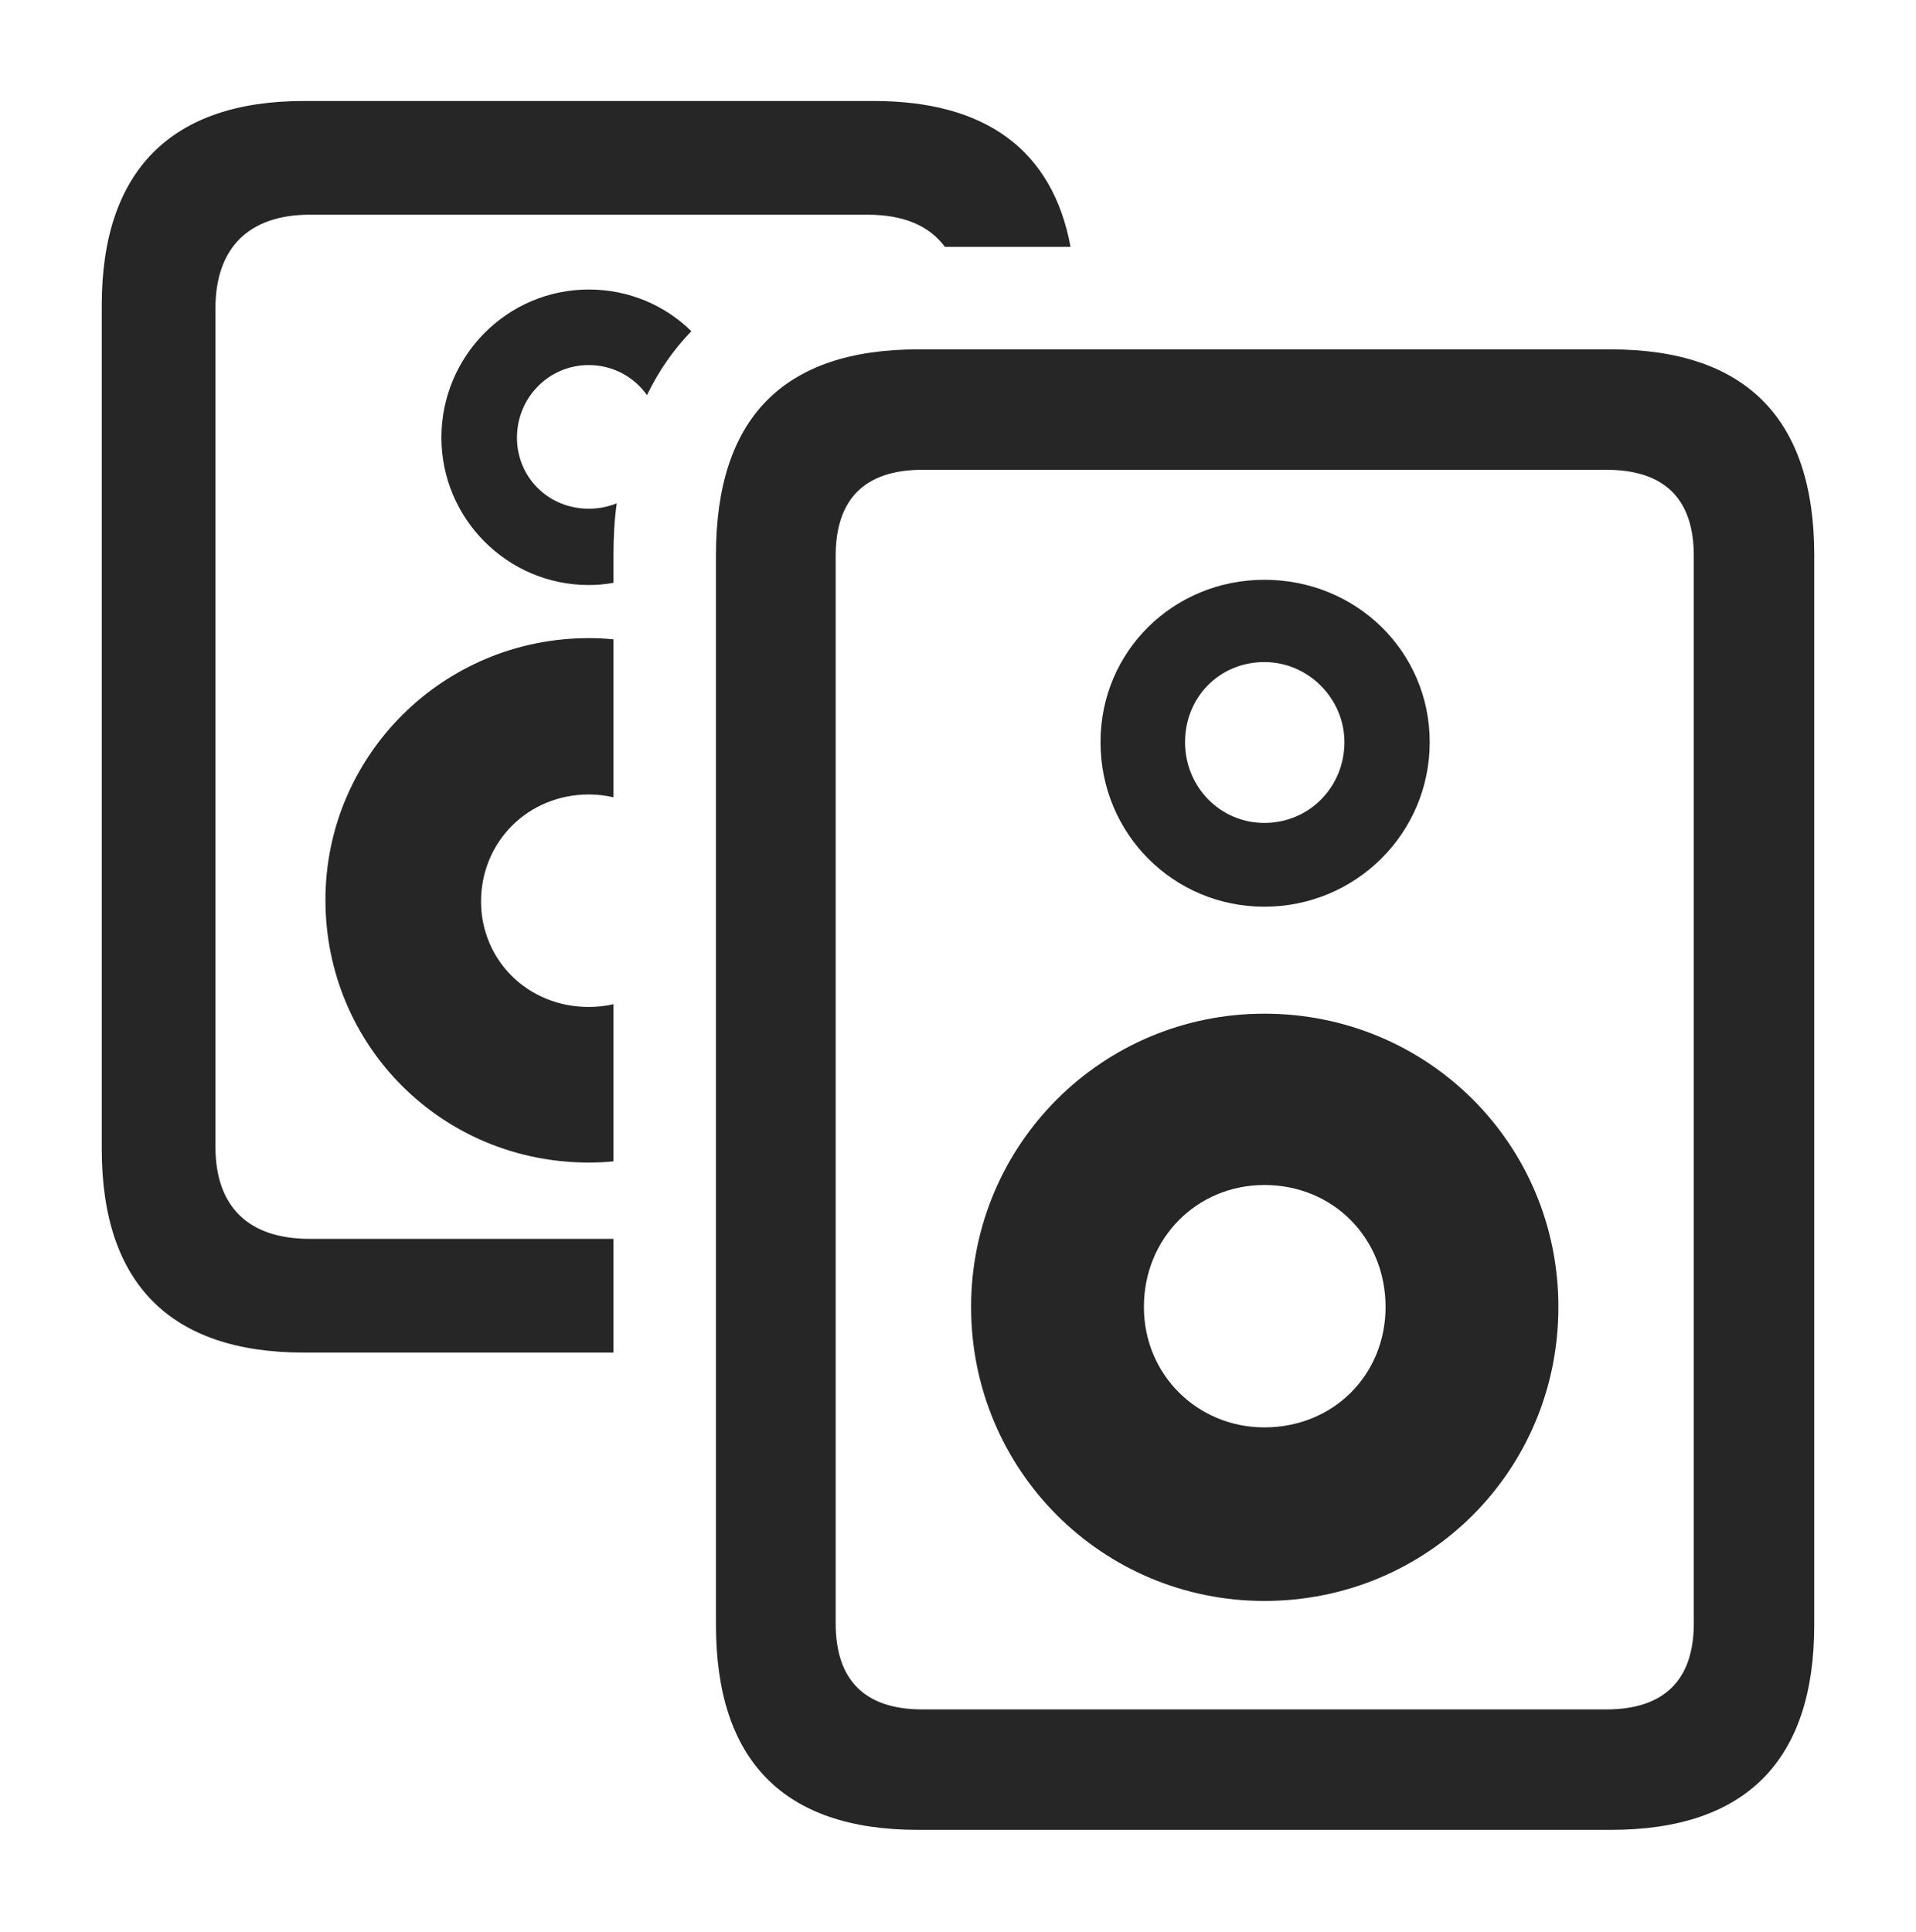 <?xml version="1.0" encoding="UTF-8"?>
<!--Generator: Apple Native CoreSVG 232.5-->
<!DOCTYPE svg
PUBLIC "-//W3C//DTD SVG 1.1//EN"
       "http://www.w3.org/Graphics/SVG/1.1/DTD/svg11.dtd">
<svg version="1.1" xmlns="http://www.w3.org/2000/svg" xmlns:xlink="http://www.w3.org/1999/xlink" width="125.049" height="126.123">
 <g>
  <rect height="126.123" opacity="0" width="125.049" x="0" y="0"/>
  <path d="M69.871 16.113L61.669 16.113C60.663 14.743 58.976 14.014 56.641 14.014L20.215 14.014C16.211 14.014 14.062 16.211 14.062 20.117L14.062 74.853C14.062 78.76 16.211 80.859 20.215 80.859L40.039 80.859L40.039 88.281L19.824 88.281C11.133 88.281 6.641 83.789 6.641 75L6.641 19.922C6.641 11.133 11.182 6.592 19.824 6.592L57.031 6.592C64.359 6.592 68.702 9.82 69.871 16.113ZM40.039 41.731L40.039 52.039C39.525 51.917 38.985 51.855 38.428 51.855C34.473 51.855 31.396 54.932 31.396 58.838C31.396 62.647 34.424 65.723 38.428 65.723C38.987 65.723 39.526 65.663 40.039 65.543L40.039 75.799C39.511 75.855 38.972 75.879 38.428 75.879C28.857 75.879 21.24 68.262 21.24 58.74C21.24 49.316 28.906 41.65 38.428 41.65C38.972 41.65 39.51 41.675 40.039 41.731ZM45.122 21.616C43.958 22.817 42.989 24.212 42.225 25.789C41.386 24.605 40.013 23.828 38.428 23.828C35.791 23.828 33.74 25.977 33.74 28.564C33.74 31.152 35.791 33.203 38.428 33.203C39.078 33.203 39.693 33.078 40.25 32.85C40.103 33.921 40.039 35.054 40.039 36.23L40.039 38.039C39.519 38.138 38.979 38.184 38.428 38.184C33.105 38.184 28.809 33.838 28.809 28.564C28.809 23.242 33.105 18.896 38.428 18.896C41.05 18.896 43.404 19.932 45.122 21.616Z" fill="#000000" fill-opacity="0.85"/>
  <path d="M46.728 36.23L46.728 106.055C46.728 114.893 51.123 119.434 59.912 119.434L105.127 119.434C113.965 119.434 118.408 114.893 118.408 106.055L118.408 36.23C118.408 27.344 113.965 22.803 105.127 22.803L59.912 22.803C51.074 22.803 46.728 27.344 46.728 36.23ZM54.541 36.279C54.541 32.568 56.445 30.664 60.205 30.664L104.834 30.664C108.643 30.664 110.547 32.568 110.547 36.279L110.547 105.957C110.547 109.668 108.594 111.572 104.834 111.572L60.205 111.572C56.445 111.572 54.541 109.668 54.541 105.957ZM82.519 59.18C88.477 59.18 93.311 54.395 93.311 48.438C93.311 42.529 88.525 37.842 82.519 37.842C76.611 37.842 71.826 42.48 71.826 48.438C71.826 54.443 76.611 59.18 82.519 59.18ZM82.519 53.711C79.639 53.711 77.344 51.367 77.344 48.438C77.344 45.508 79.59 43.213 82.519 43.213C85.4 43.213 87.744 45.605 87.744 48.438C87.744 51.367 85.449 53.711 82.519 53.711ZM82.519 104.492C93.164 104.492 101.709 95.996 101.709 85.303C101.709 74.658 93.164 66.162 82.519 66.162C71.924 66.162 63.379 74.707 63.379 85.303C63.379 95.947 71.924 104.492 82.519 104.492ZM82.519 93.164C78.174 93.164 74.658 89.746 74.658 85.303C74.658 80.811 78.125 77.344 82.519 77.344C87.012 77.344 90.43 80.811 90.43 85.303C90.43 89.746 87.012 93.164 82.519 93.164Z" fill="#000000" fill-opacity="0.85"/>
 </g>
</svg>
